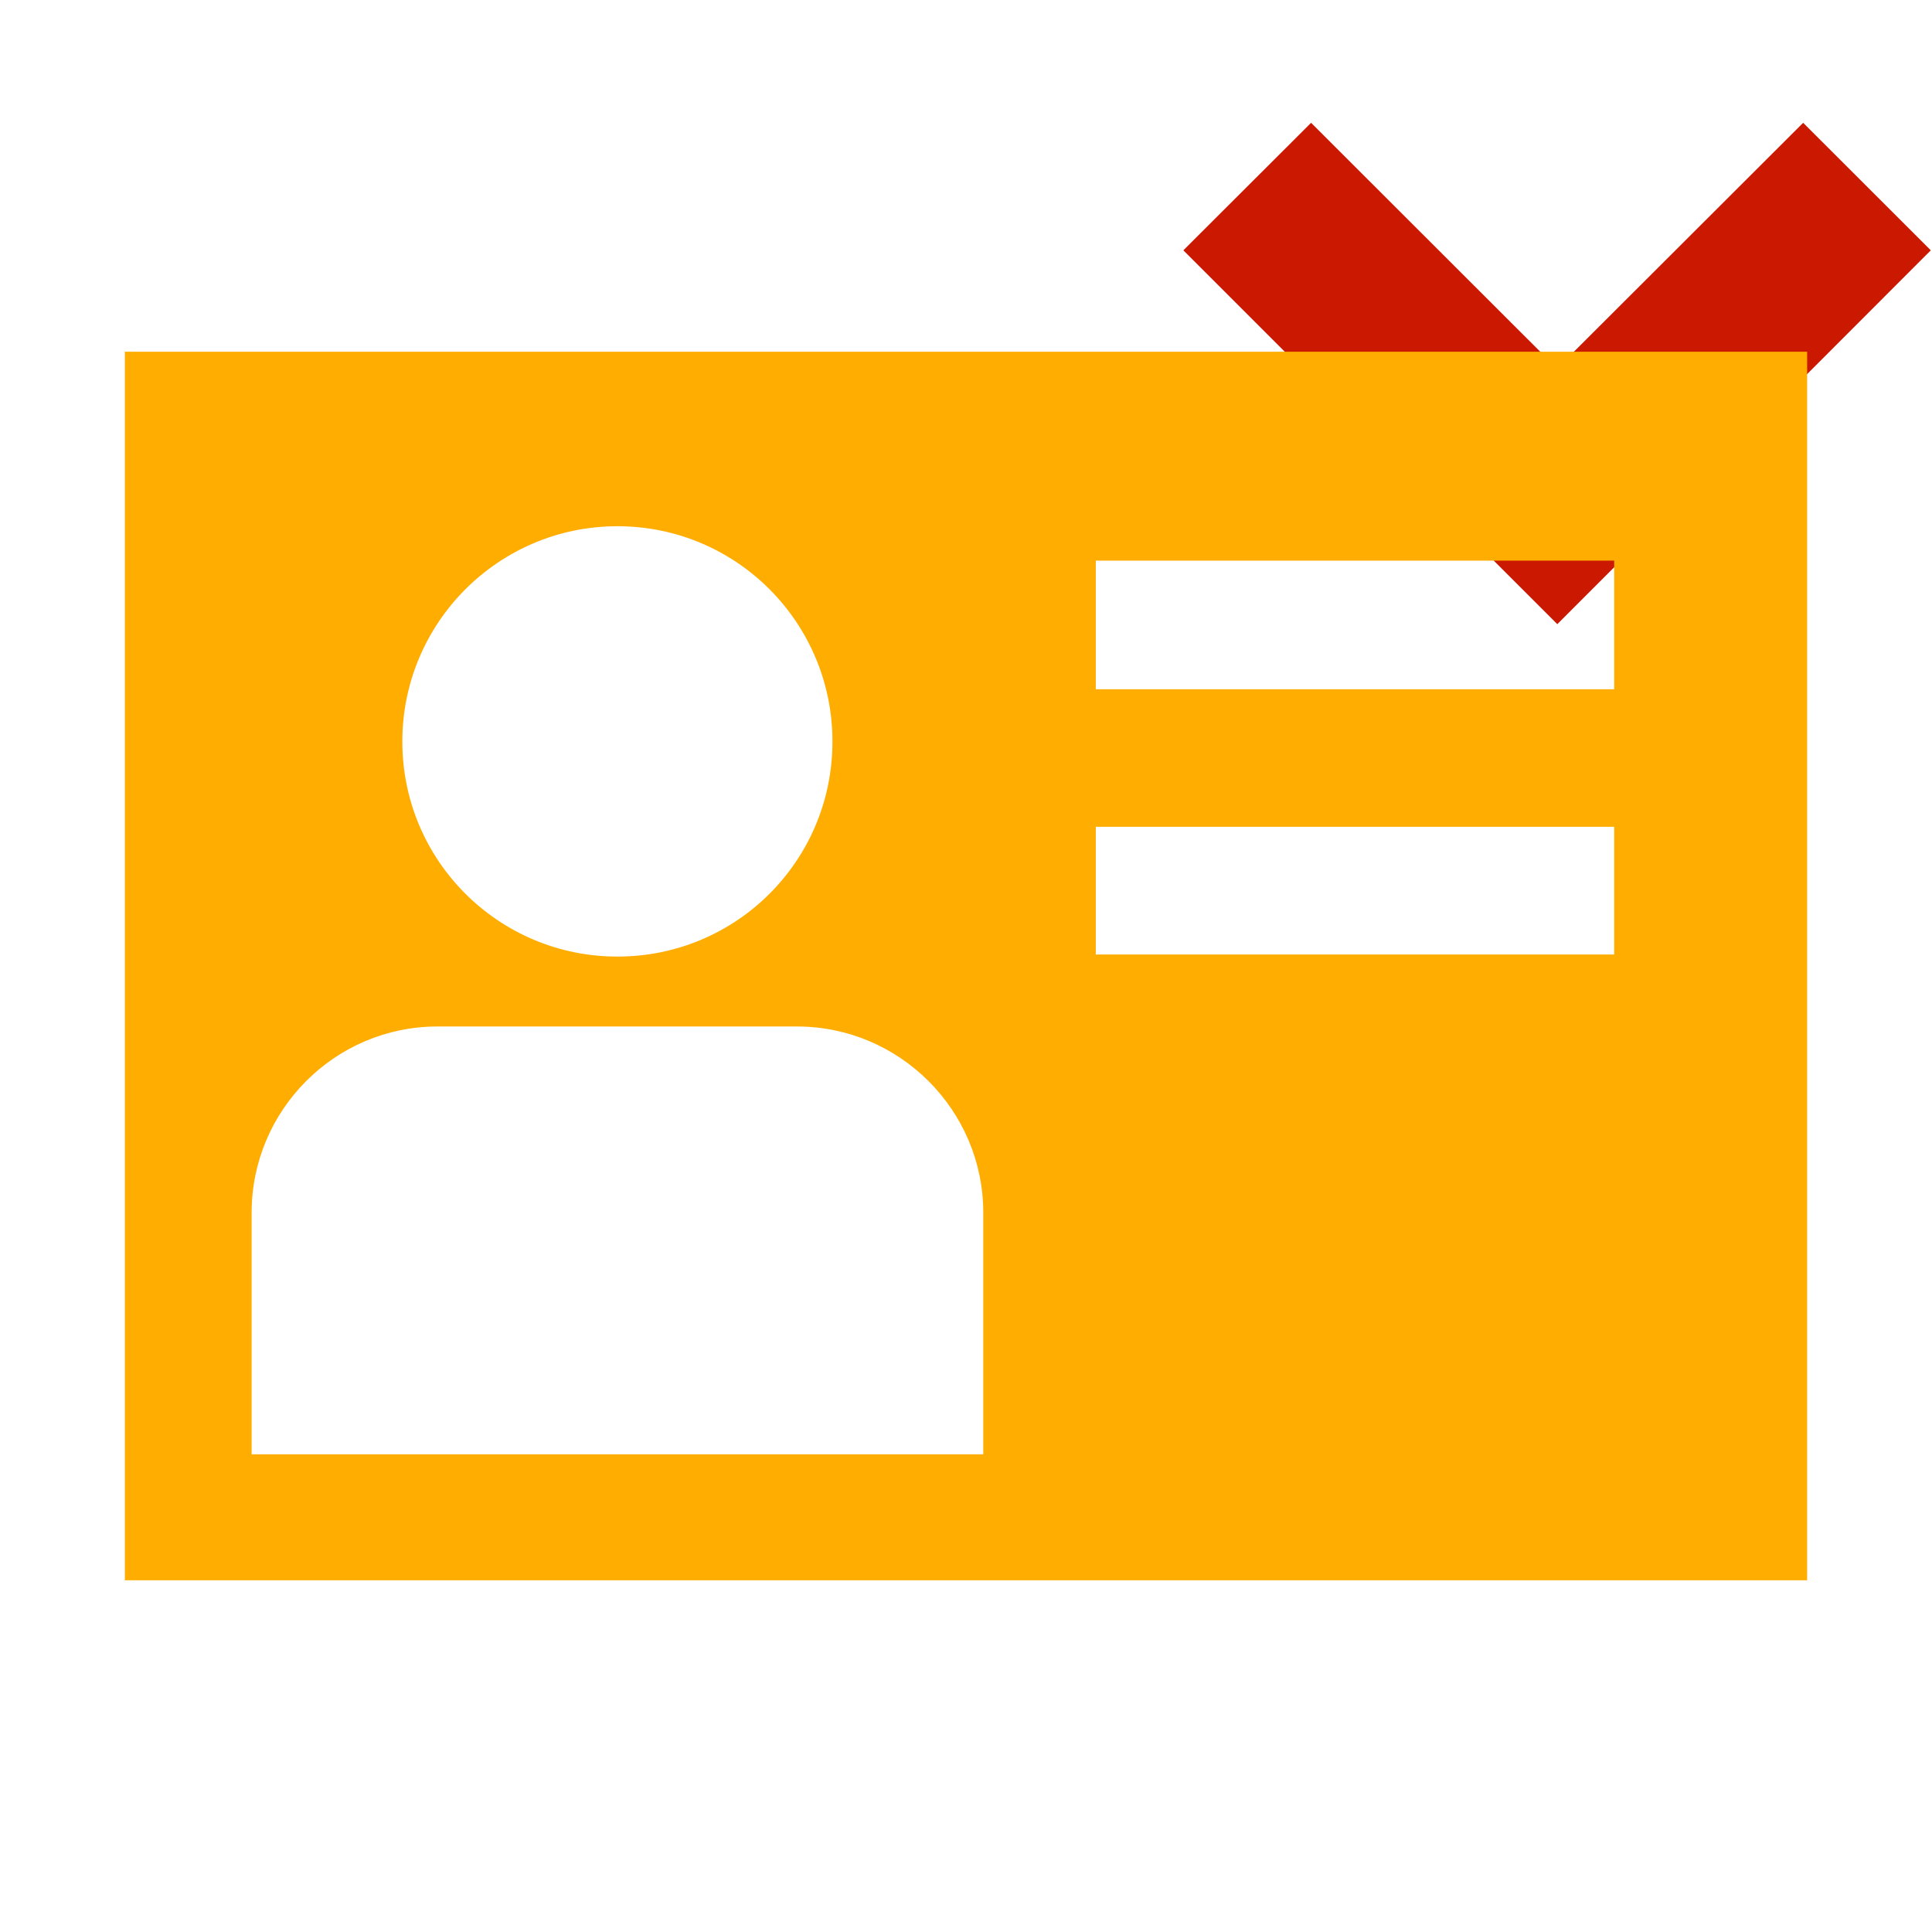 <?xml version="1.0"?><!DOCTYPE svg PUBLIC "-//W3C//DTD SVG 1.1//EN" "http://www.w3.org/Graphics/SVG/1.1/DTD/svg11.dtd"><svg width="16px" height="16px" xmlns="http://www.w3.org/2000/svg" viewBox="0 0 16 16" shape-rendering="geometricPrecision" fill="#ffad00"><defs><mask id="move_down-path"><rect fill="#fff" width="100%" height="100%"/><polygon points="14.934,-0.397 12.895,1.639 10.858,-0.397 8.386,2.073 12.897,6.583 17.404,2.073 " fill="#000"/></mask></defs><polygon points="12.895,3.052 10.858,1.017 9.8,2.073 12.897,5.169 15.99,2.073 14.933,1.017 " fill="#cb1800"/><g mask="url(#move_down-path)"><g><g><path d="M1.034,2.913v10.174h13.932V2.913H1.034z M5.113,4.358c0.986,0,1.781,0.799,1.781,1.783 c0,0.986-0.795,1.781-1.781,1.781c-0.983,0-1.781-0.795-1.781-1.781C3.332,5.157,4.13,4.358,5.113,4.358z M8.143,12.044H2.084 v-2.002c0-0.848,0.69-1.541,1.538-1.541h2.979c0.848,0,1.542,0.693,1.542,1.541V12.044z M13.368,7.905H9.075V6.847h4.293V7.905z M13.368,5.708H9.075V4.643h4.293V5.708z"/></g></g></g></svg>